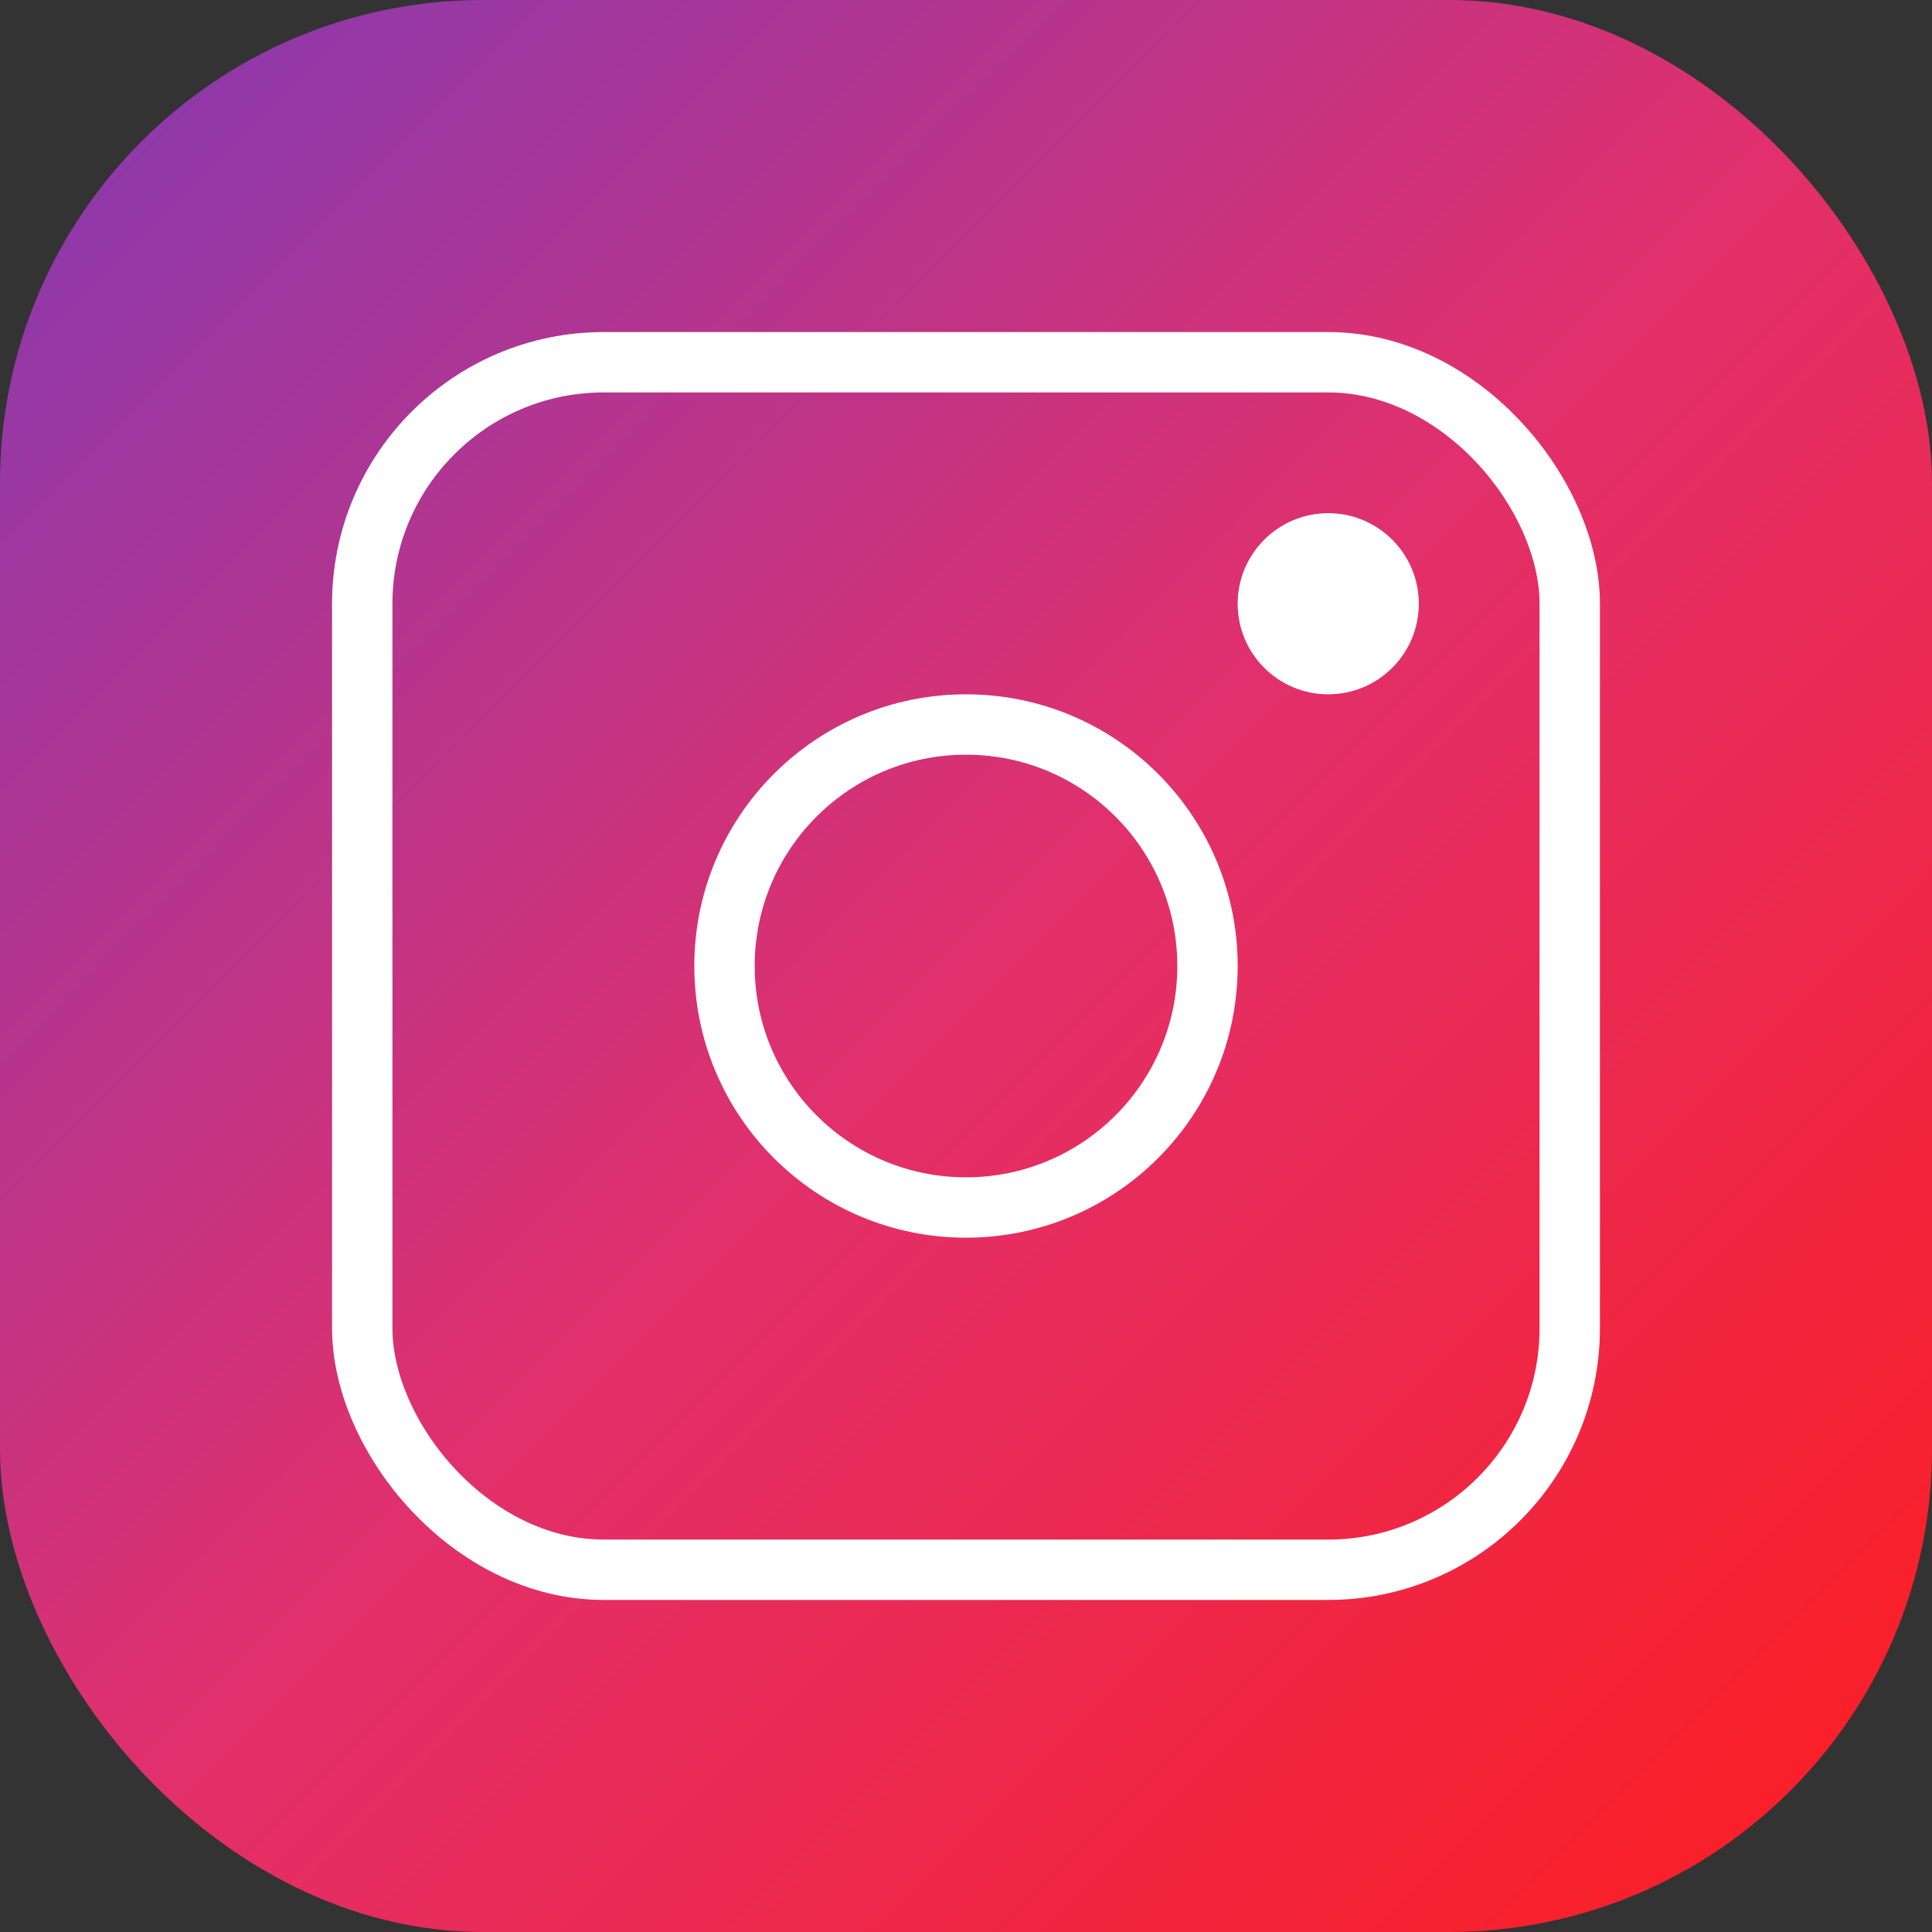 <svg width="64" height="64" viewBox="0 0 64 64" fill="none" xmlns="http://www.w3.org/2000/svg">
  <rect x="0" y="0" width="64" height="64" fill="#333333" stroke="none"/>
  <rect width="64" height="64" rx="16" fill="url(#instagram-gradient)"/>
  <rect x="12" y="12" width="40" height="40" rx="8" stroke="white" stroke-width="2"/>
  <circle cx="32" cy="32" r="8" stroke="white" stroke-width="2"/>
  <circle cx="44" cy="20" r="3" fill="white"/>
  <defs>
    <linearGradient id="instagram-gradient" x1="0" y1="0" x2="64" y2="64" gradientUnits="userSpaceOnUse">
      <stop stop-color="#833AB4"/>
      <stop offset="0.5" stop-color="#E1306C"/>
      <stop offset="1" stop-color="#FD1D1D"/>
    </linearGradient>
  </defs>
</svg>

